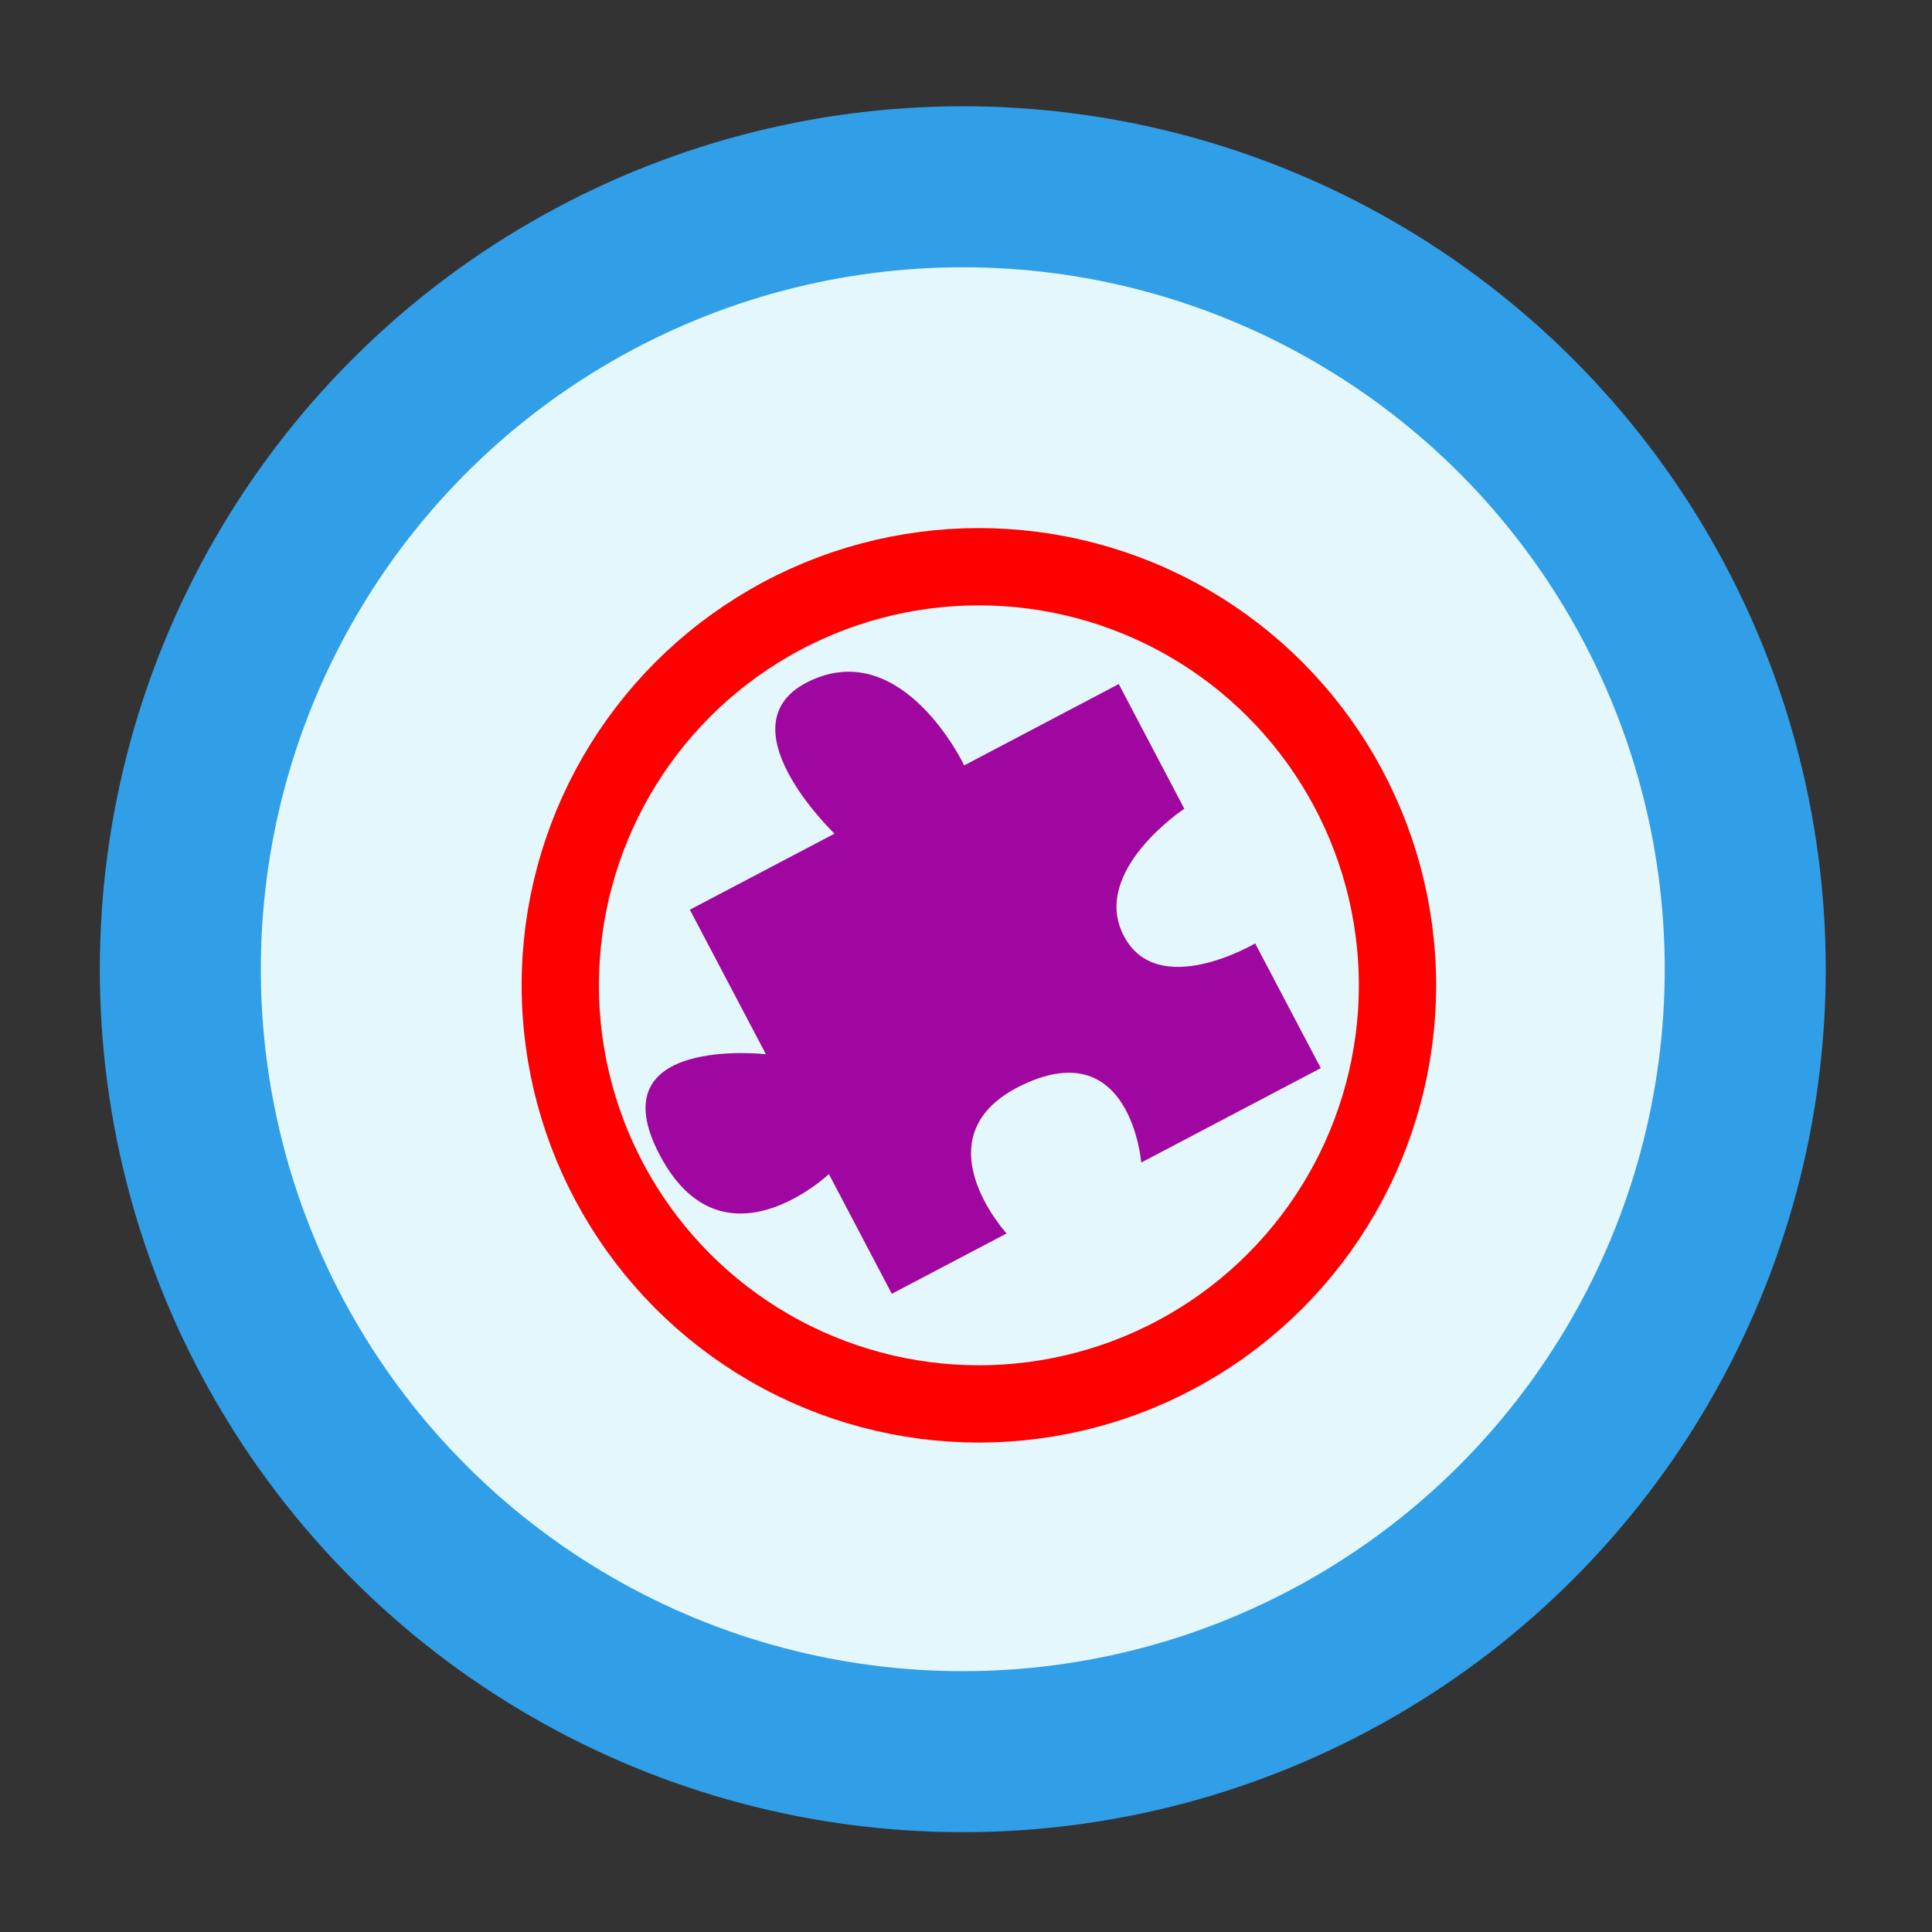 <svg xmlns="http://www.w3.org/2000/svg" viewBox="0 0 300 300">
  <rect x="0" y="0" width="300" height="300" fill="#333333" stroke="none"/>
  <defs>
    <style>
      .cls-1 {
        fill: #e3f7fc;
      }

      .cls-2, .cls-4 {
        fill: none;
        stroke-miterlimit: 10;
      }

      .cls-2 {
        stroke: #319ee8;
        stroke-width: 25px;
      }

      .cls-3 {
        fill: #a007a0;
      }

      .cls-4 {
        stroke: red;
        stroke-width: 12px;
      }
    </style>
  </defs>
  <title>rogers_brendan_icons</title>
  <g id="Icon6">
    <circle id="background6" class="cls-1" cx="149.5" cy="150.5" r="121.5"/>
    <circle id="border6" class="cls-2" cx="149.5" cy="150.5" r="121.5"/>
    <path id="puzzle" class="cls-3" d="M107.12,141.26l22.46-11.81s-18-17.25-3.62-23.81,23.76,13.21,23.76,13.21l24-12.63,10.18,19.36s-14.67,9.7-9.38,19.77,20.38,1.14,20.38,1.14l10.19,19.37-27.88,14.66s-1.59-19.93-18.26-12.14-2.65,23.15-2.65,23.15l-17.82,9.37-9.77-18.59s-16.51,15.61-26.29-3,16.51-15.61,16.51-15.61Z"/>
    <circle id="puzzleEye" class="cls-4" cx="152" cy="153" r="65"/>
  </g>
</svg>
